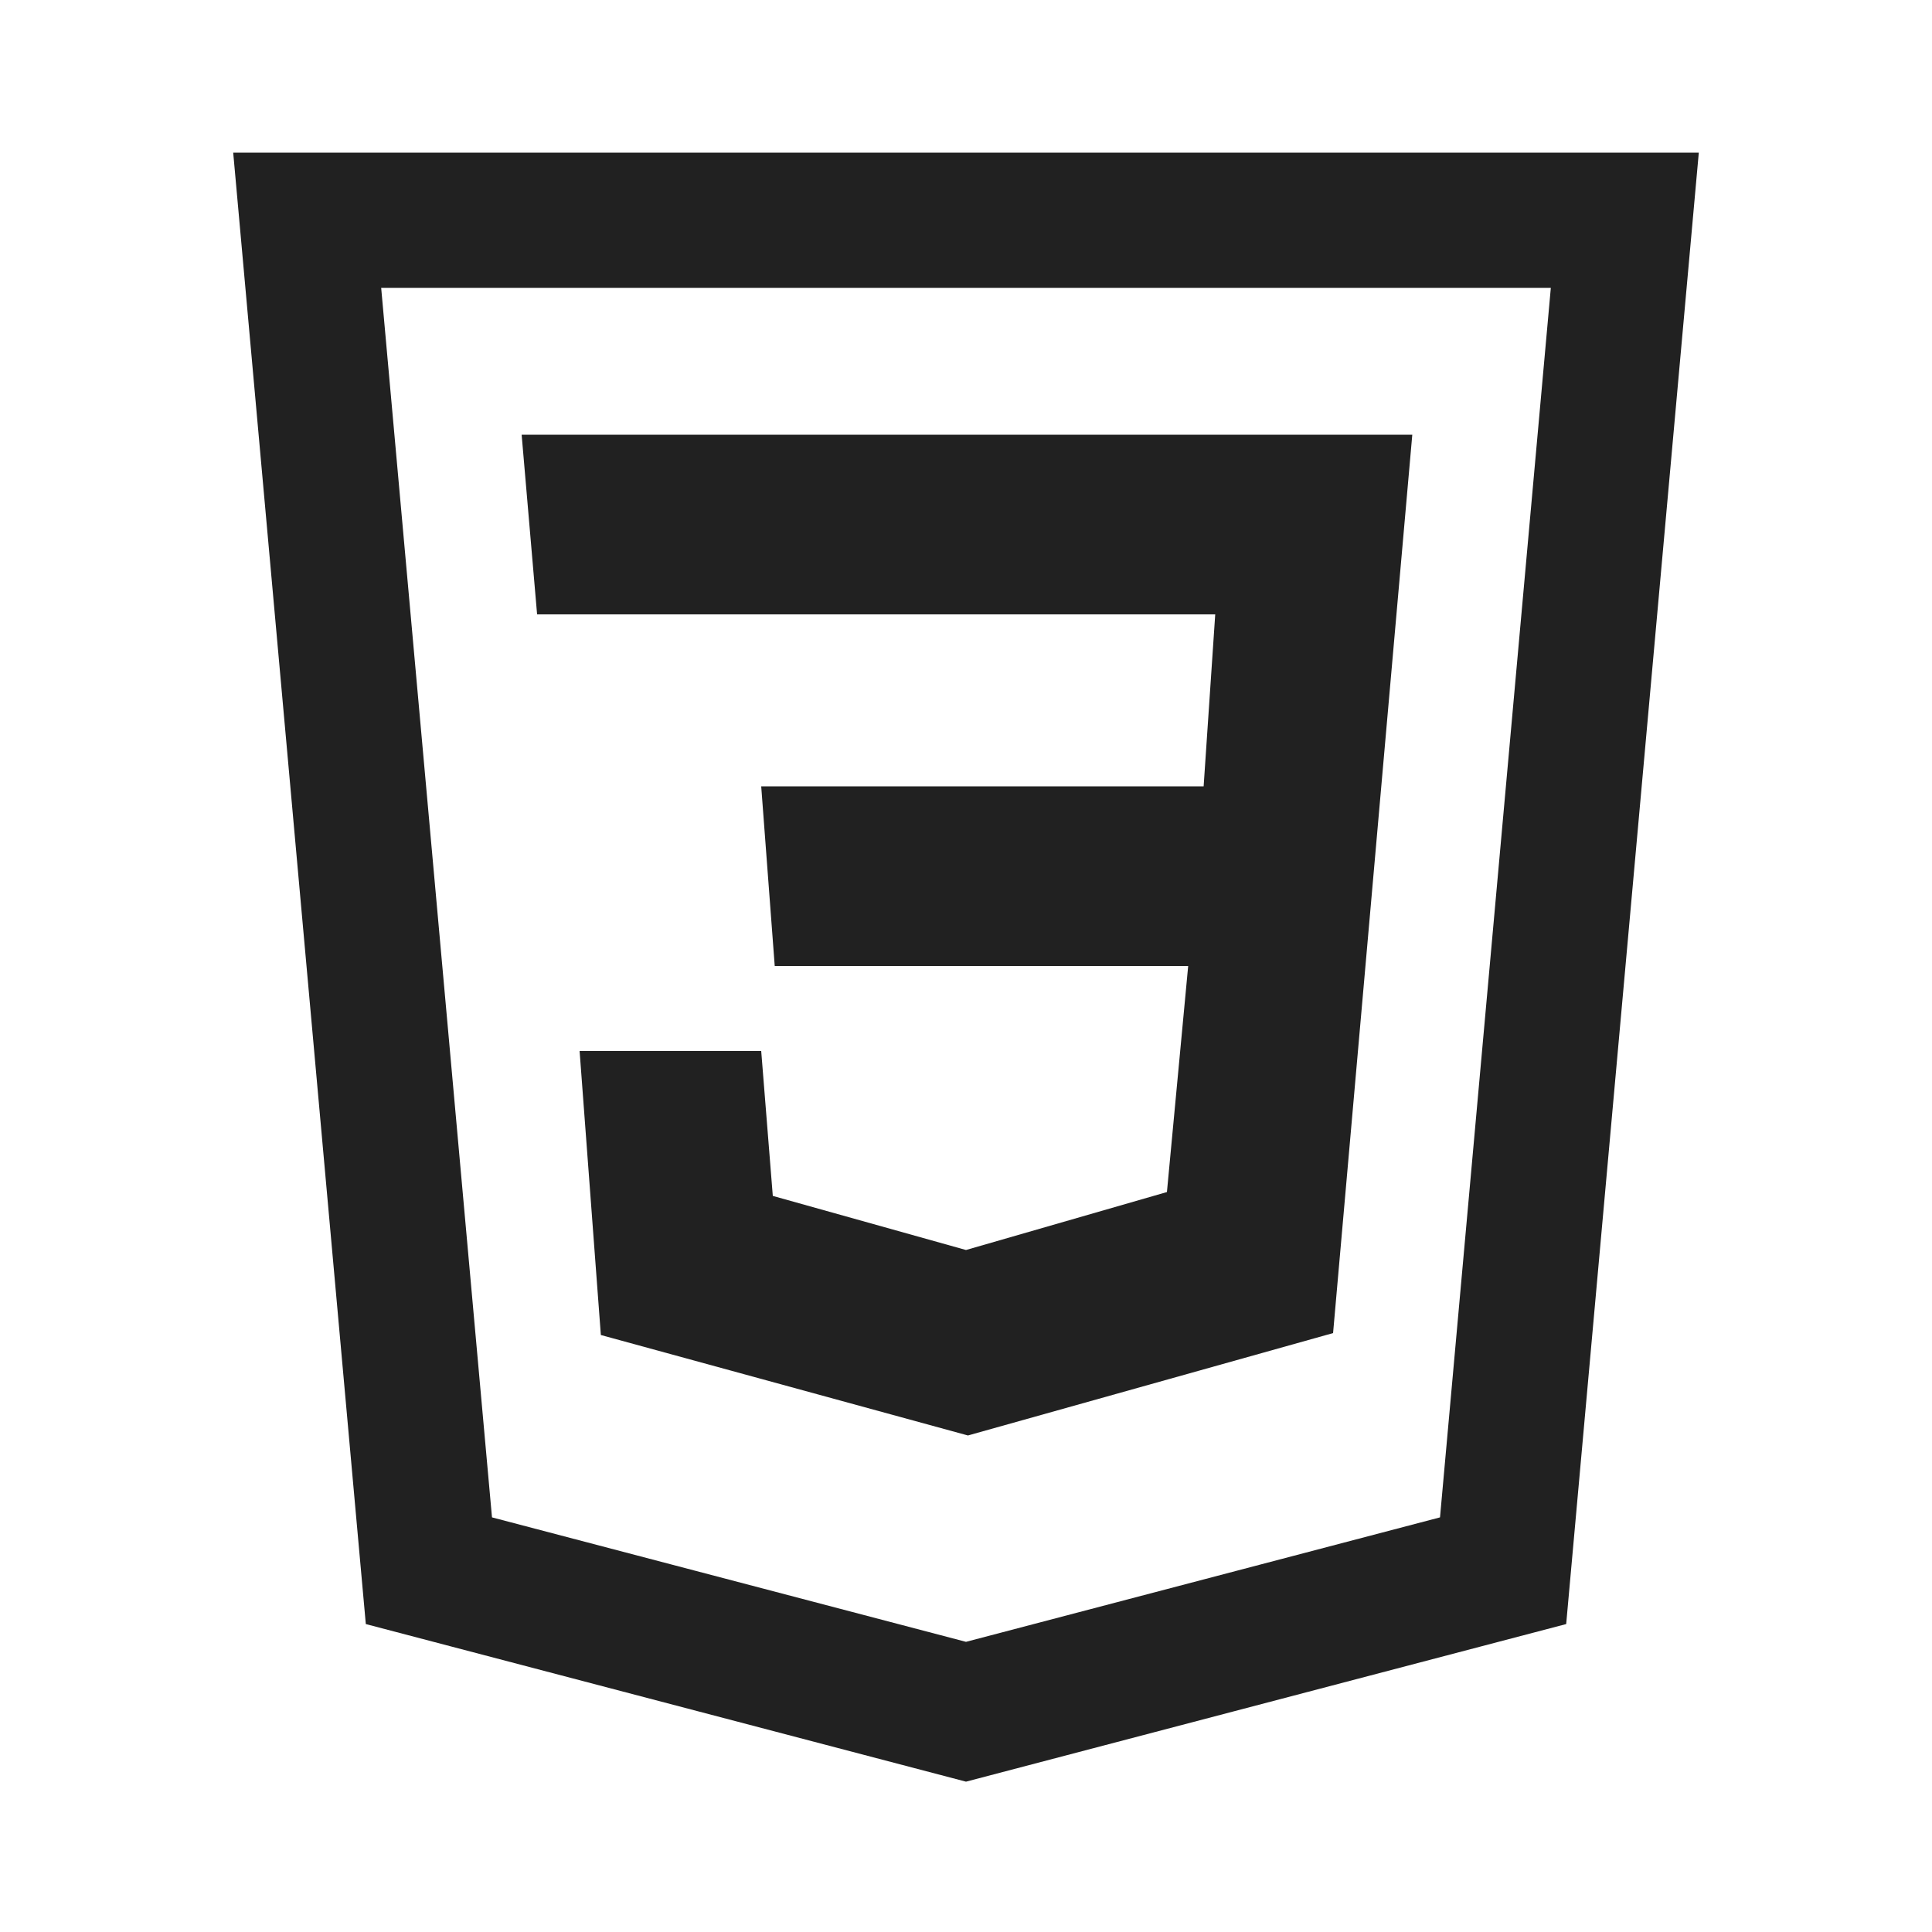<?xml version="1.0" encoding="utf-8"?>
<!-- Generator: Adobe Illustrator 18.1.1, SVG Export Plug-In . SVG Version: 6.00 Build 0)  -->
<svg version="1.1" id="Layer_3" xmlns="http://www.w3.org/2000/svg" xmlns:xlink="http://www.w3.org/1999/xlink" x="0px" y="0px"
	 viewBox="0 0 100 100" enable-background="new 0 0 100 100" xml:space="preserve">
<polygon fill="none" stroke="#212121" stroke-width="7" stroke-miterlimit="10" points="50,88.6 22.2,81.3 15.9,11.4 50,11.4 
	84.1,11.4 77.8,81.3 "/>
<polygon fill="#212121" points="27,22.5 73.1,22.5 69,69 50.1,74.3 31.1,69.1 30,54.4 39.4,54.4 40,61.9 50,64.7 60.4,61.7 61.5,50 
	40.1,50 39.4,40.7 62.3,40.7 62.9,31.8 27.8,31.8 "/>
</svg>

